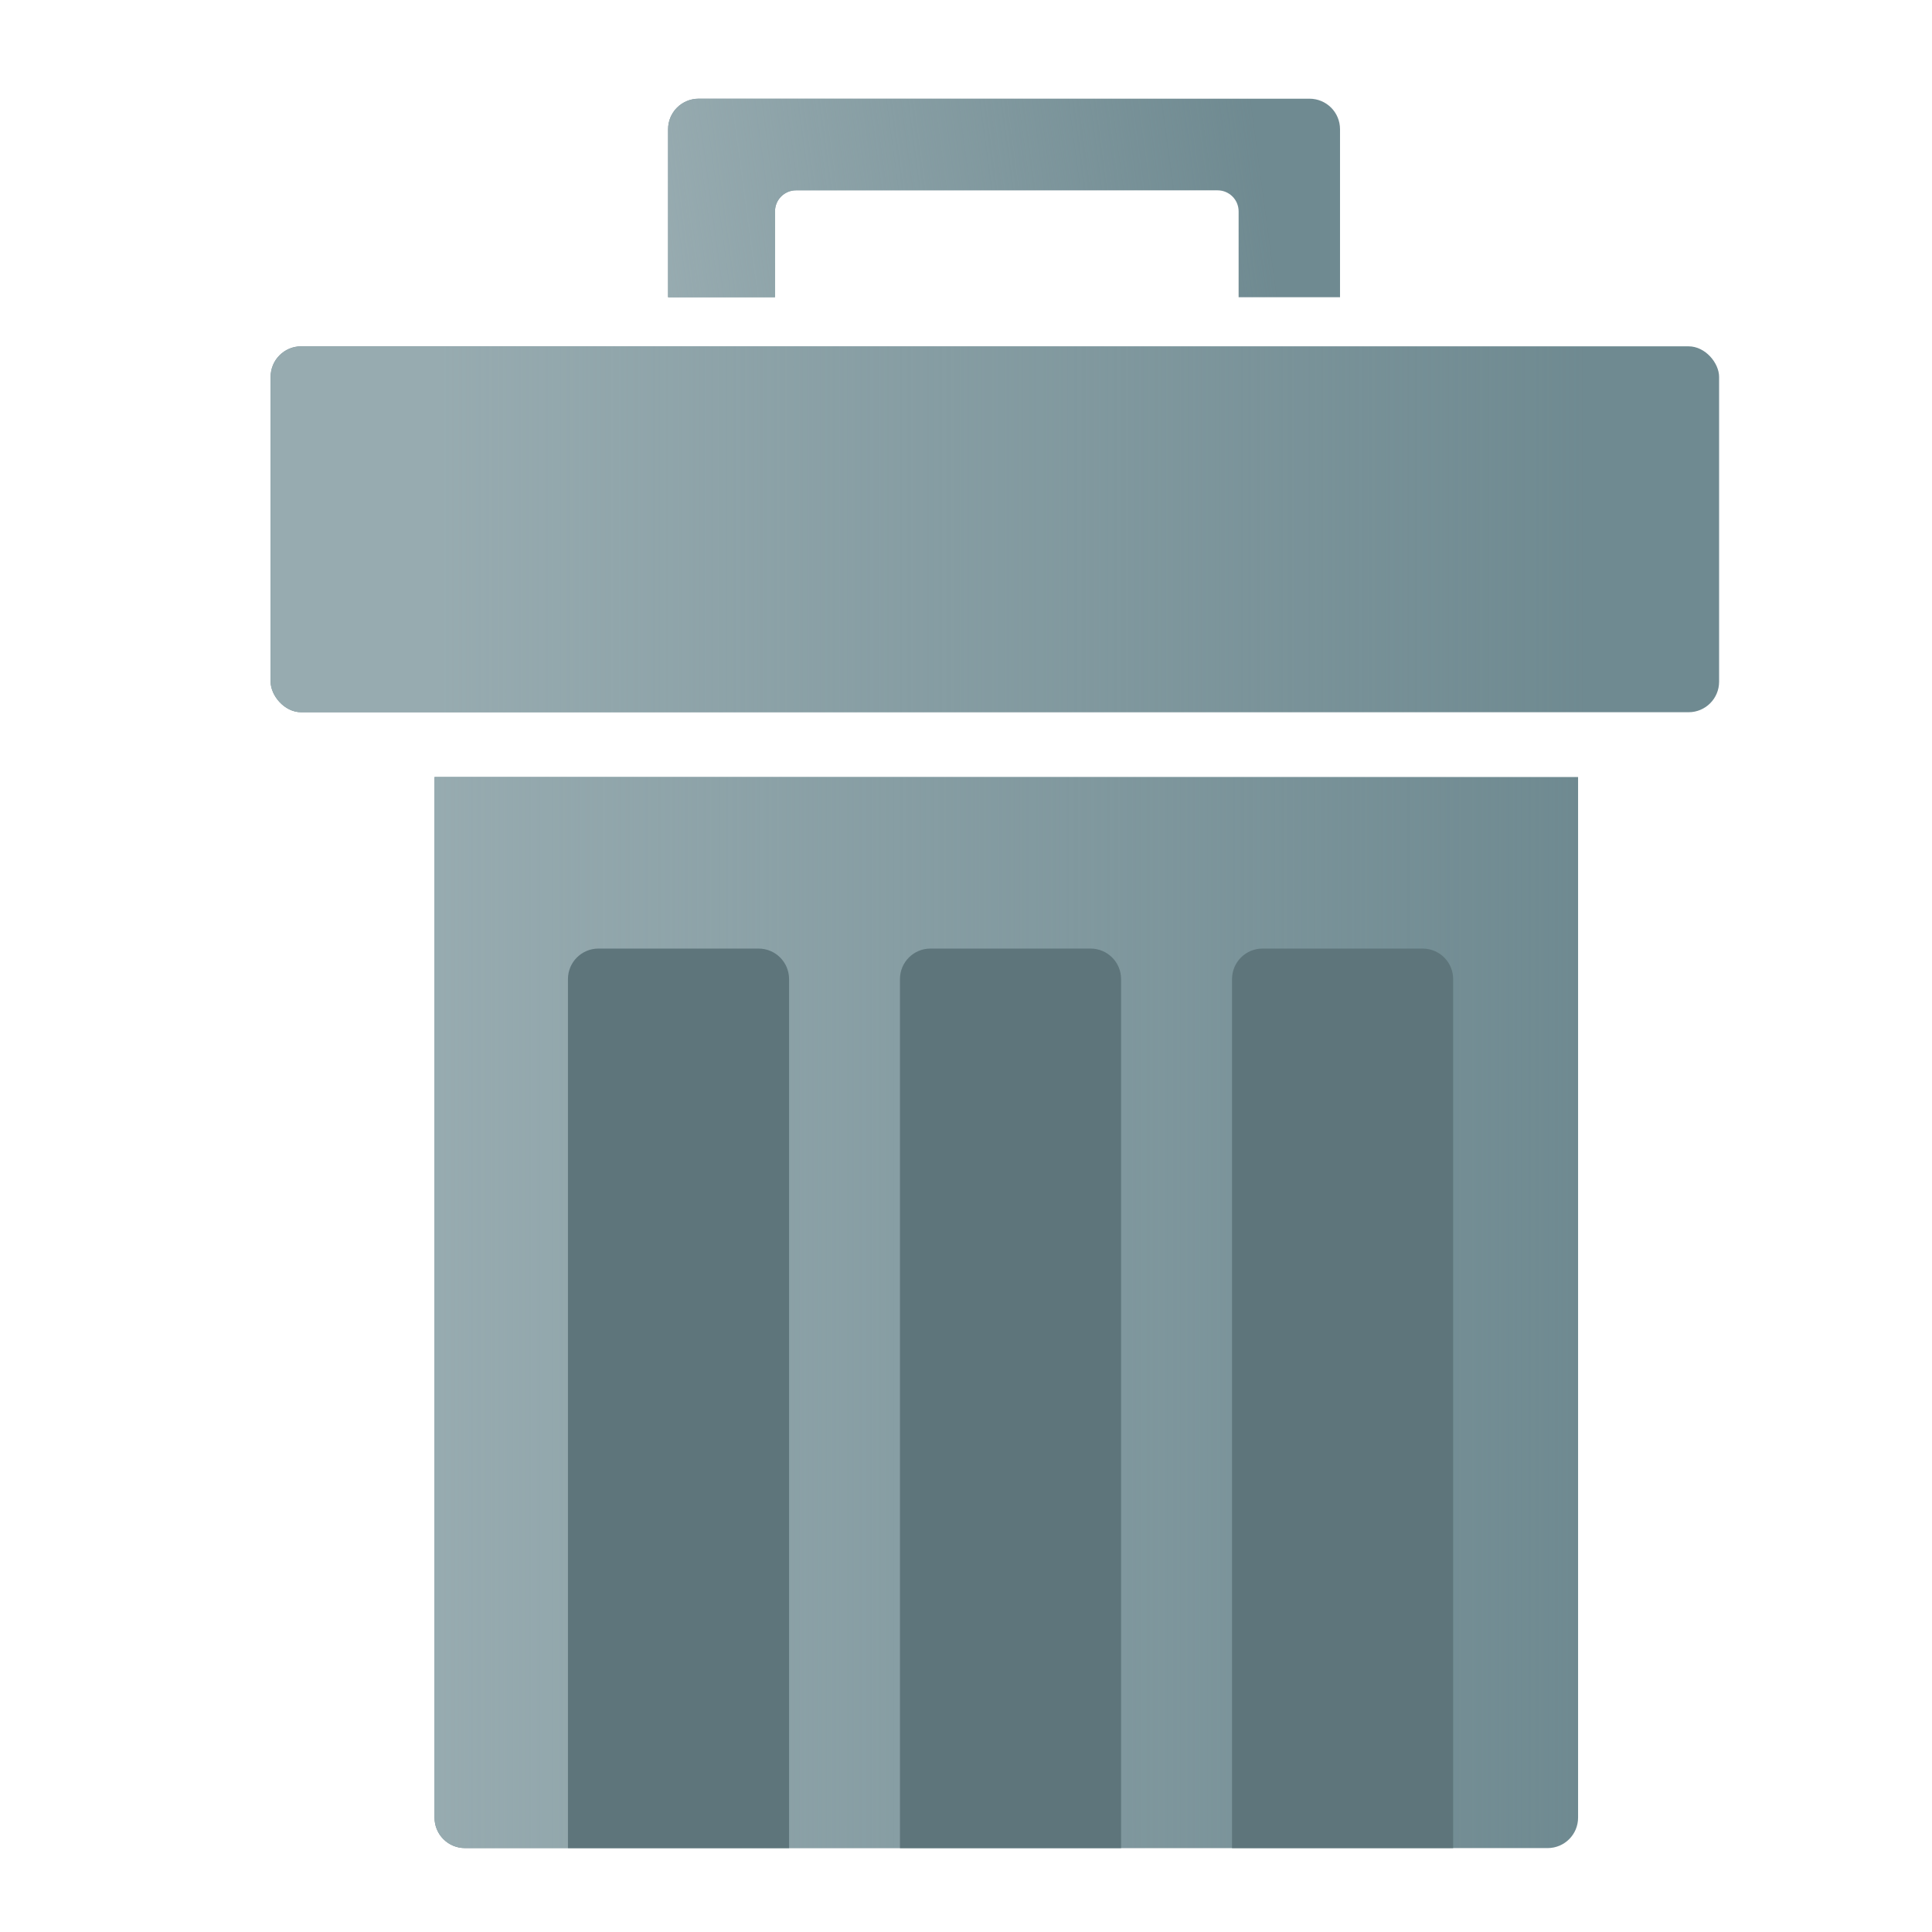 <?xml version="1.0" encoding="UTF-8" standalone="no"?>
<!-- Created with Inkscape (http://www.inkscape.org/) -->

<svg
   xmlns:dc="http://purl.org/dc/elements/1.1/"
   xmlns:cc="http://creativecommons.org/ns#"
   xmlns:rdf="http://www.w3.org/1999/02/22-rdf-syntax-ns#"
   xmlns:svg="http://www.w3.org/2000/svg"
   xmlns="http://www.w3.org/2000/svg"
   xmlns:xlink="http://www.w3.org/1999/xlink"
   xmlns:sodipodi="http://sodipodi.sourceforge.net/DTD/sodipodi-0.dtd"
   xmlns:inkscape="http://www.inkscape.org/namespaces/inkscape"
   width="128"
   height="128"
   viewBox="0 0 33.867 33.867"
   version="1.1"
   id="svg8"
   inkscape:version="0.92.3 (2405546, 2018-03-11)"
   sodipodi:docname="delete.svg">
  <defs
     id="defs2">
    <linearGradient
       inkscape:collect="always"
       id="linearGradient953">
      <stop
         style="stop-color:#97abb0;stop-opacity:1;"
         offset="0"
         id="stop949" />
      <stop
         style="stop-color:#97abb0;stop-opacity:0;"
         offset="1"
         id="stop951" />
    </linearGradient>
    <linearGradient
       inkscape:collect="always"
       xlink:href="#linearGradient953"
       id="linearGradient955"
       x1="7.751"
       y1="286.075"
       x2="27.796"
       y2="286.075"
       gradientUnits="userSpaceOnUse" />
    <linearGradient
       gradientTransform="matrix(3.78,0,0,3.78,-29.295,-1045.748)"
       inkscape:collect="always"
       xlink:href="#linearGradient953"
       id="linearGradient955-0"
       x1="7.751"
       y1="286.075"
       x2="27.796"
       y2="286.075"
       gradientUnits="userSpaceOnUse" />
    <linearGradient
       gradientTransform="matrix(3.78,0,0,3.78,-17.93,-1017.464)"
       inkscape:collect="always"
       xlink:href="#linearGradient953"
       id="linearGradient955-8"
       x1="7.751"
       y1="286.075"
       x2="27.796"
       y2="286.075"
       gradientUnits="userSpaceOnUse" />
    <linearGradient
       inkscape:collect="always"
       xlink:href="#linearGradient953"
       id="linearGradient1037"
       gradientUnits="userSpaceOnUse"
       x1="44.193"
       y1="19.66"
       x2="83.843"
       y2="14.358" />
    <linearGradient
       inkscape:collect="always"
       xlink:href="#linearGradient953"
       id="linearGradient1039"
       gradientUnits="userSpaceOnUse"
       x1="7.751"
       y1="286.075"
       x2="27.796"
       y2="286.075"
       gradientTransform="translate(-0.134,0.067)" />
  </defs>
  <sodipodi:namedview
     id="base"
     pagecolor="#dddddd"
     bordercolor="#666666"
     borderopacity="1.0"
     inkscape:pageopacity="0"
     inkscape:pageshadow="2"
     inkscape:zoom="3.959798"
     inkscape:cx="5.026438"
     inkscape:cy="42.540416"
     inkscape:document-units="px"
     inkscape:current-layer="layer1"
     showgrid="false"
     units="px"
     inkscape:window-width="2256"
     inkscape:window-height="1410"
     inkscape:window-x="-11"
     inkscape:window-y="-11"
     inkscape:window-maximized="1" />
  <g
     inkscape:label="Layer 1"
     inkscape:groupmode="layer"
     id="layer1"
     transform="translate(0,-263.133)">
    <rect
       style="opacity:1;vector-effect:none;fill:#6f8a91;fill-opacity:1;stroke:none;stroke-width:0.259;stroke-linecap:butt;stroke-linejoin:miter;stroke-miterlimit:4;stroke-dasharray:none;stroke-dashoffset:0;stroke-opacity:1;marker:none"
       id="rect876"
       width="25.391"
       height="6.414"
       x="4.744"
       y="269.204"
       ry="0.535" />
    <path
       style="opacity:1;vector-effect:none;fill:#6f8a91;fill-opacity:1;stroke:none;stroke-width:0.265;stroke-linecap:butt;stroke-linejoin:miter;stroke-miterlimit:4;stroke-dasharray:none;stroke-dashoffset:0;stroke-opacity:1;marker:none"
       d="m 7.617,276.754 v 18.241 c 0,0.296 0.238,0.534 0.534,0.534 H 27.128 c 0.296,0 0.535,-0.238 0.535,-0.534 v -18.241 z"
       id="rect878"
       inkscape:connector-curvature="0" />
    <path
       inkscape:connector-curvature="0"
       id="path939"
       d="m 7.617,276.754 v 18.241 c 0,0.296 0.238,0.534 0.534,0.534 H 27.128 c 0.296,0 0.535,-0.238 0.535,-0.534 v -18.241 z"
       style="opacity:1;vector-effect:none;fill:url(#linearGradient1039);fill-opacity:1;stroke:none;stroke-width:0.265;stroke-linecap:butt;stroke-linejoin:miter;stroke-miterlimit:4;stroke-dasharray:none;stroke-dashoffset:0;stroke-opacity:1;marker:none" />
    <path
       style="opacity:1;vector-effect:none;fill:#6f8a91;fill-opacity:1;stroke:none;stroke-width:1;stroke-linecap:butt;stroke-linejoin:miter;stroke-miterlimit:4;stroke-dasharray:none;stroke-dashoffset:0;stroke-opacity:1;marker:none"
       d="M 46.215 6.529 C 45.096 6.529 44.193 7.43 44.193 8.549 L 44.193 19.66 L 51.266 19.66 L 51.266 13.984 C 51.266 13.212 51.888 12.59 52.66 12.59 L 80.539 12.59 C 81.311 12.59 81.934 13.212 81.934 13.984 L 81.934 19.66 L 88.641 19.66 L 88.641 8.549 C 88.641 7.43 87.74 6.529 86.621 6.529 L 46.215 6.529 z "
       transform="matrix(0.265,0,0,0.265,0,263.133)"
       id="rect883" />
    <path
       style="opacity:1;vector-effect:none;fill:#5e757b;fill-opacity:1;stroke:none;stroke-width:0.265;stroke-linecap:butt;stroke-linejoin:miter;stroke-miterlimit:4;stroke-dasharray:none;stroke-dashoffset:0;stroke-opacity:1;marker:none"
       d="m 10.491,279.761 c -0.296,0 -0.535,0.239 -0.535,0.535 v 15.234 h 3.876 v -15.234 c 0,-0.296 -0.239,-0.535 -0.535,-0.535 z"
       id="rect891"
       inkscape:connector-curvature="0" />
    <path
       style="opacity:1;vector-effect:none;fill:#5e757b;fill-opacity:1;stroke:none;stroke-width:0.265;stroke-linecap:butt;stroke-linejoin:miter;stroke-miterlimit:4;stroke-dasharray:none;stroke-dashoffset:0;stroke-opacity:1;marker:none"
       d="m 16.311,279.761 c -0.296,0 -0.535,0.239 -0.535,0.535 v 15.234 h 3.876 v -15.234 c 0,-0.296 -0.239,-0.535 -0.535,-0.535 z"
       id="rect893"
       inkscape:connector-curvature="0" />
    <path
       style="opacity:1;vector-effect:none;fill:#5e757b;fill-opacity:1;stroke:none;stroke-width:0.265;stroke-linecap:butt;stroke-linejoin:miter;stroke-miterlimit:4;stroke-dasharray:none;stroke-dashoffset:0;stroke-opacity:1;marker:none"
       d="m 22.132,279.761 c -0.296,0 -0.535,0.239 -0.535,0.535 v 15.234 h 3.876 v -15.234 c 0,-0.296 -0.239,-0.535 -0.535,-0.535 z"
       id="rect895"
       inkscape:connector-curvature="0" />
    <rect
       ry="0.535"
       y="269.204"
       x="4.744"
       height="6.414"
       width="25.391"
       id="rect957"
       style="opacity:1;vector-effect:none;fill:url(#linearGradient955);fill-opacity:1;stroke:none;stroke-width:0.265;stroke-linecap:butt;stroke-linejoin:miter;stroke-miterlimit:4;stroke-dasharray:none;stroke-dashoffset:0;stroke-opacity:1;marker:none;font-variant-east_asian:normal" />
    <path
       id="path982"
       d="M 46.215 6.529 C 45.096 6.529 44.193 7.43 44.193 8.549 L 44.193 19.66 L 51.266 19.66 L 51.266 13.984 C 51.266 13.212 51.888 12.59 52.66 12.59 L 80.539 12.59 C 81.311 12.59 81.934 13.212 81.934 13.984 L 81.934 19.66 L 88.641 19.66 L 88.641 8.549 C 88.641 7.43 87.74 6.529 86.621 6.529 L 46.215 6.529 z "
       style="opacity:1;vector-effect:none;fill:url(#linearGradient955);fill-opacity:1;stroke:none;stroke-width:1;stroke-linecap:butt;stroke-linejoin:miter;stroke-miterlimit:4;stroke-dasharray:none;stroke-dashoffset:0;stroke-opacity:1;marker:none;font-variant-east_asian:normal"
       transform="matrix(0.265,0,0,0.265,0,263.133)" />
    <path
       id="path1012"
       transform="matrix(0.265,0,0,0.265,0,263.133)"
       d="M 46.215 6.529 C 45.096 6.529 44.193 7.43 44.193 8.549 L 44.193 19.66 L 51.266 19.66 L 51.266 13.984 C 51.266 13.212 51.888 12.59 52.66 12.59 L 80.539 12.59 C 81.311 12.59 81.934 13.212 81.934 13.984 L 81.934 19.66 L 88.641 19.66 L 88.641 8.549 C 88.641 7.43 87.74 6.529 86.621 6.529 L 46.215 6.529 z "
       style="opacity:1;vector-effect:none;fill:url(#linearGradient1037);fill-opacity:1;stroke:none;stroke-width:1;stroke-linecap:butt;stroke-linejoin:miter;stroke-miterlimit:4;stroke-dasharray:none;stroke-dashoffset:0;stroke-opacity:1;marker:none;font-variant-east_asian:normal" />
  </g>
</svg>
